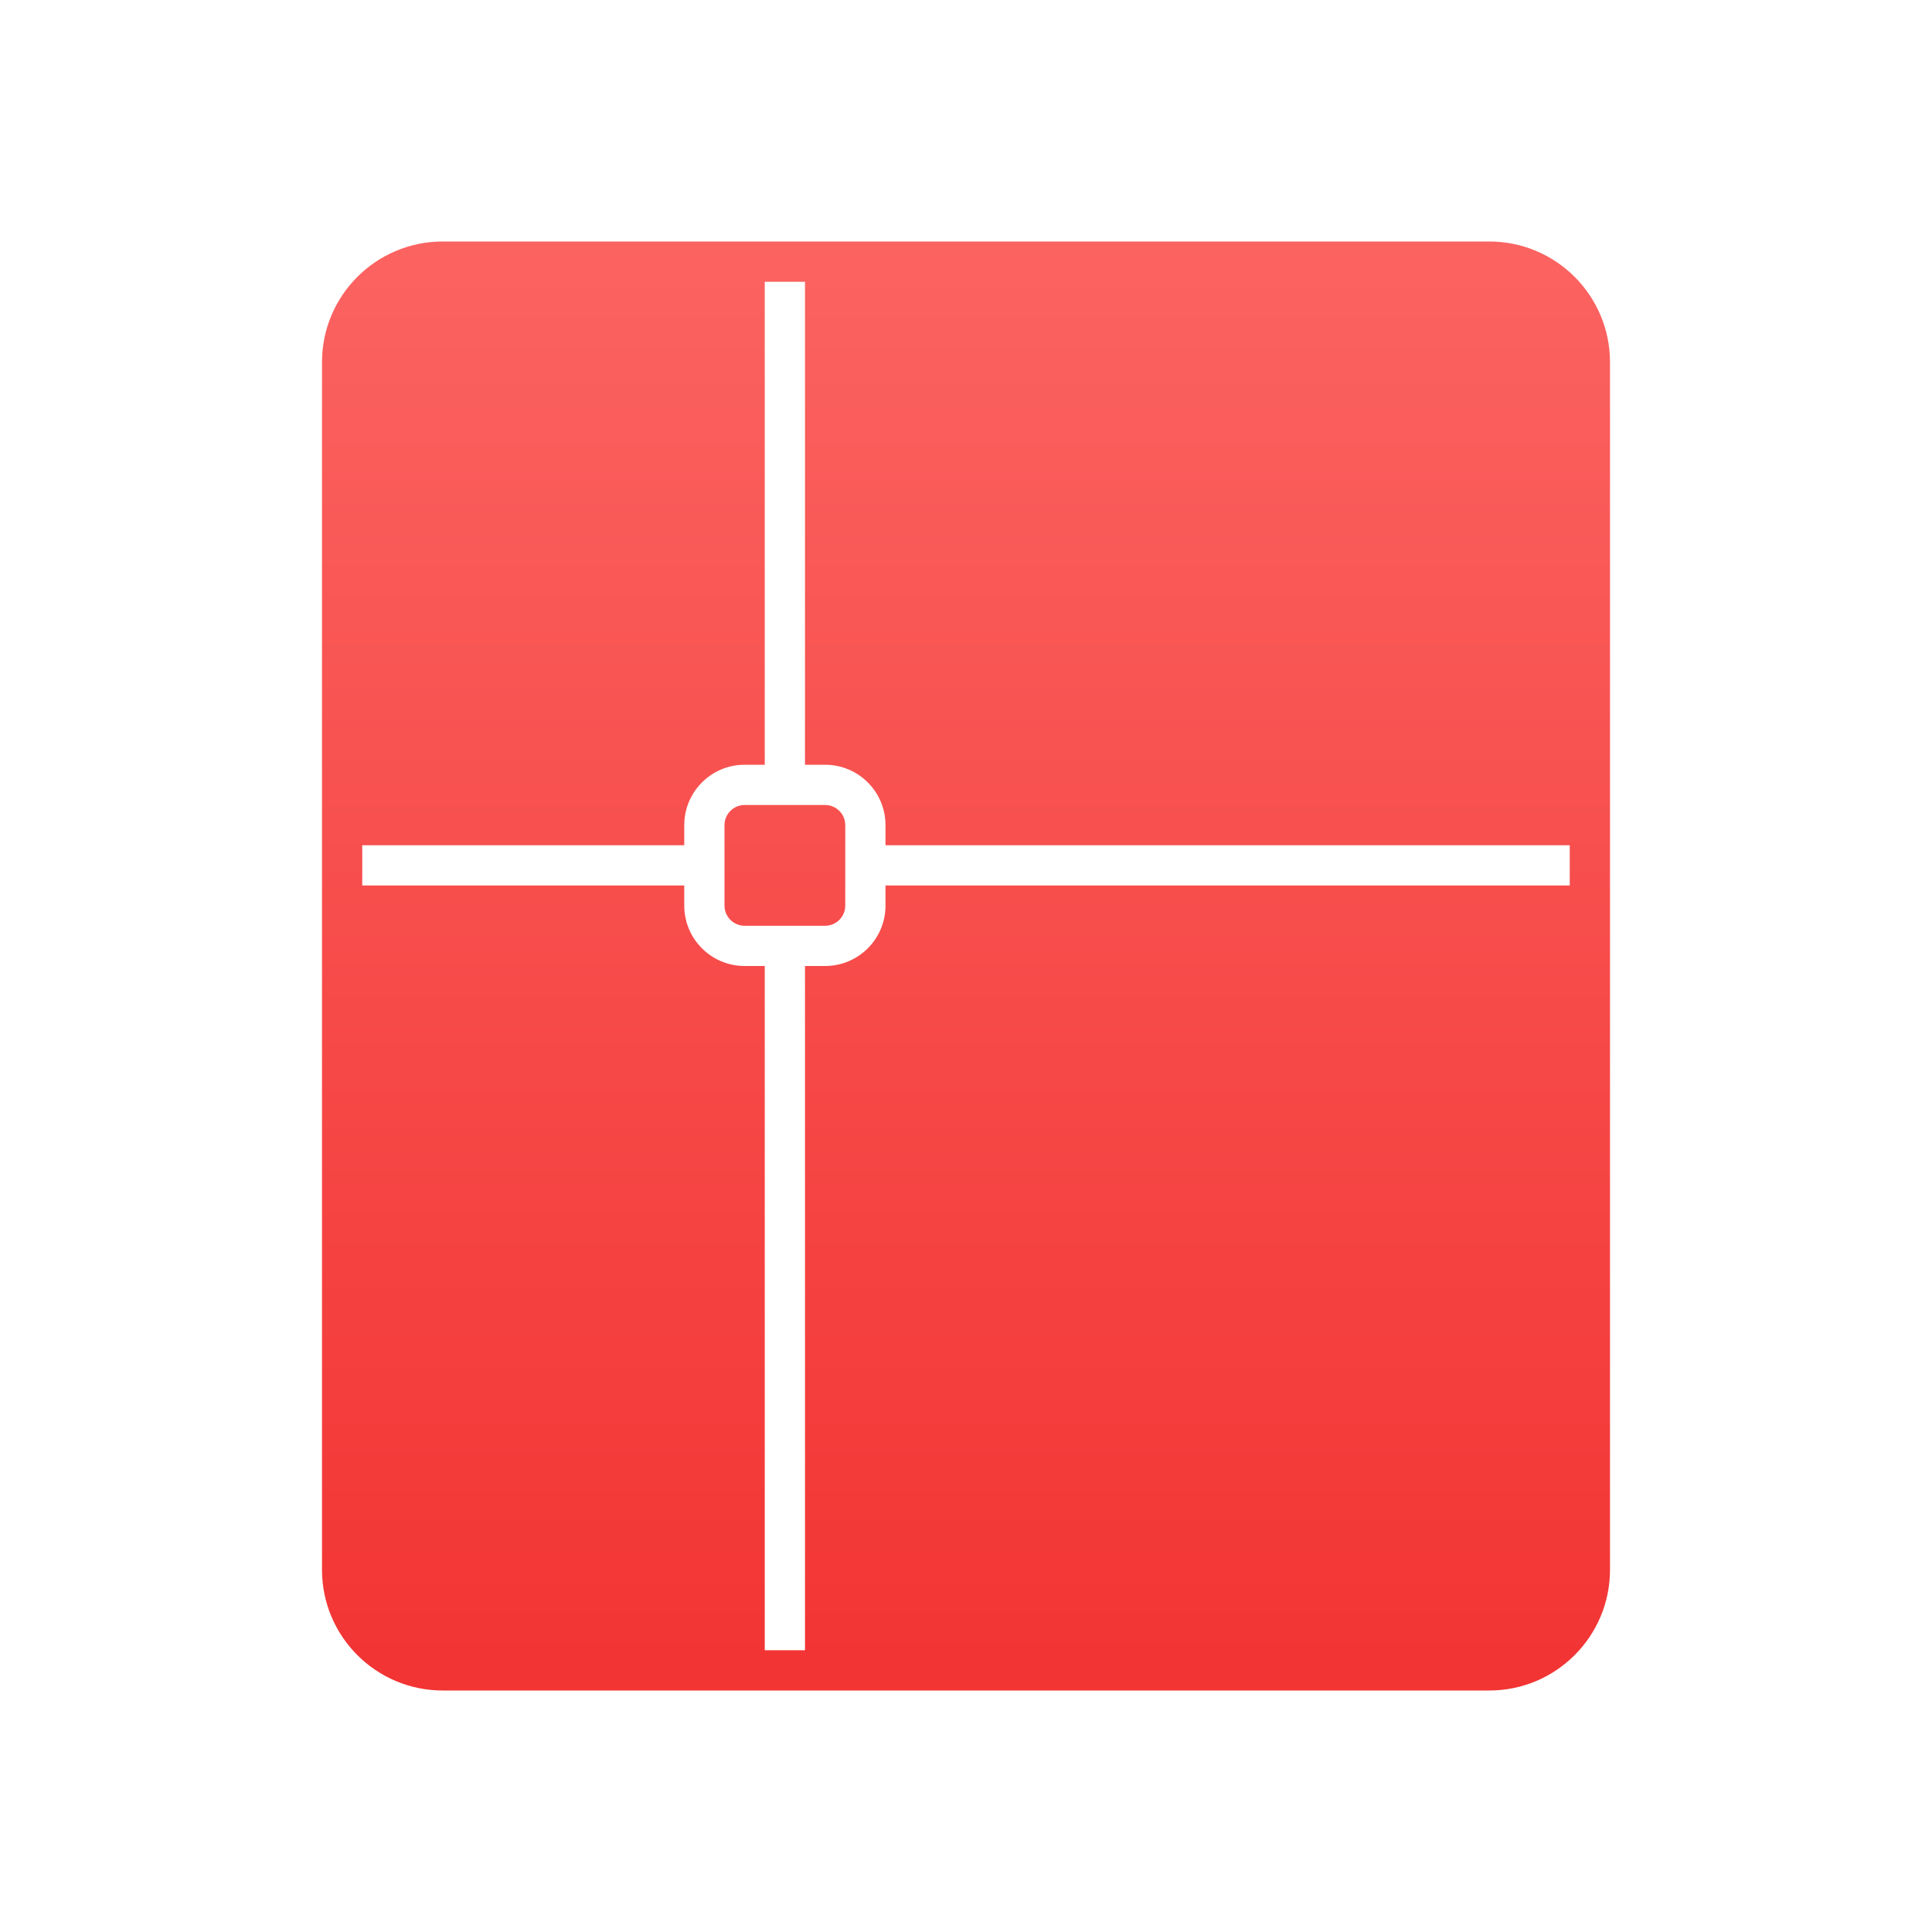 <svg width="48" height="48" viewBox="0 0 48 48" fill="none" xmlns="http://www.w3.org/2000/svg">
<path d="M18.5 20C18.224 20 18 20.224 18 20.5V22.5C18 22.776 18.224 23 18.5 23H20.5C20.776 23 21 22.776 21 22.5V20.5C21 20.224 20.776 20 20.5 20H18.5Z" fill="url(#paint0_linear_48_1823)"/>
<path fill-rule="evenodd" clip-rule="evenodd" d="M11 6H37C38.657 6 40 7.343 40 9V39C40 40.657 38.657 42 37 42H11C9.343 42 8 40.657 8 39V9C8 7.343 9.343 6 11 6ZM20 7H19V19H18.5C17.672 19 17 19.672 17 20.5V21H9V22H17V22.5C17 23.328 17.672 24 18.5 24H19V41H20V24H20.5C21.328 24 22 23.328 22 22.5V22H39V21H22V20.5C22 19.672 21.328 19 20.5 19H20V7Z" fill="url(#paint1_linear_48_1823)"/>
<defs>
<linearGradient id="paint0_linear_48_1823" x1="24" y1="6" x2="24" y2="42" gradientUnits="userSpaceOnUse">
<stop stop-color="#FB6361"/>
<stop offset="1" stop-color="#F23433"/>
</linearGradient>
<linearGradient id="paint1_linear_48_1823" x1="24" y1="6" x2="24" y2="42" gradientUnits="userSpaceOnUse">
<stop stop-color="#FB6361"/>
<stop offset="1" stop-color="#F23433"/>
</linearGradient>
</defs>
</svg>
